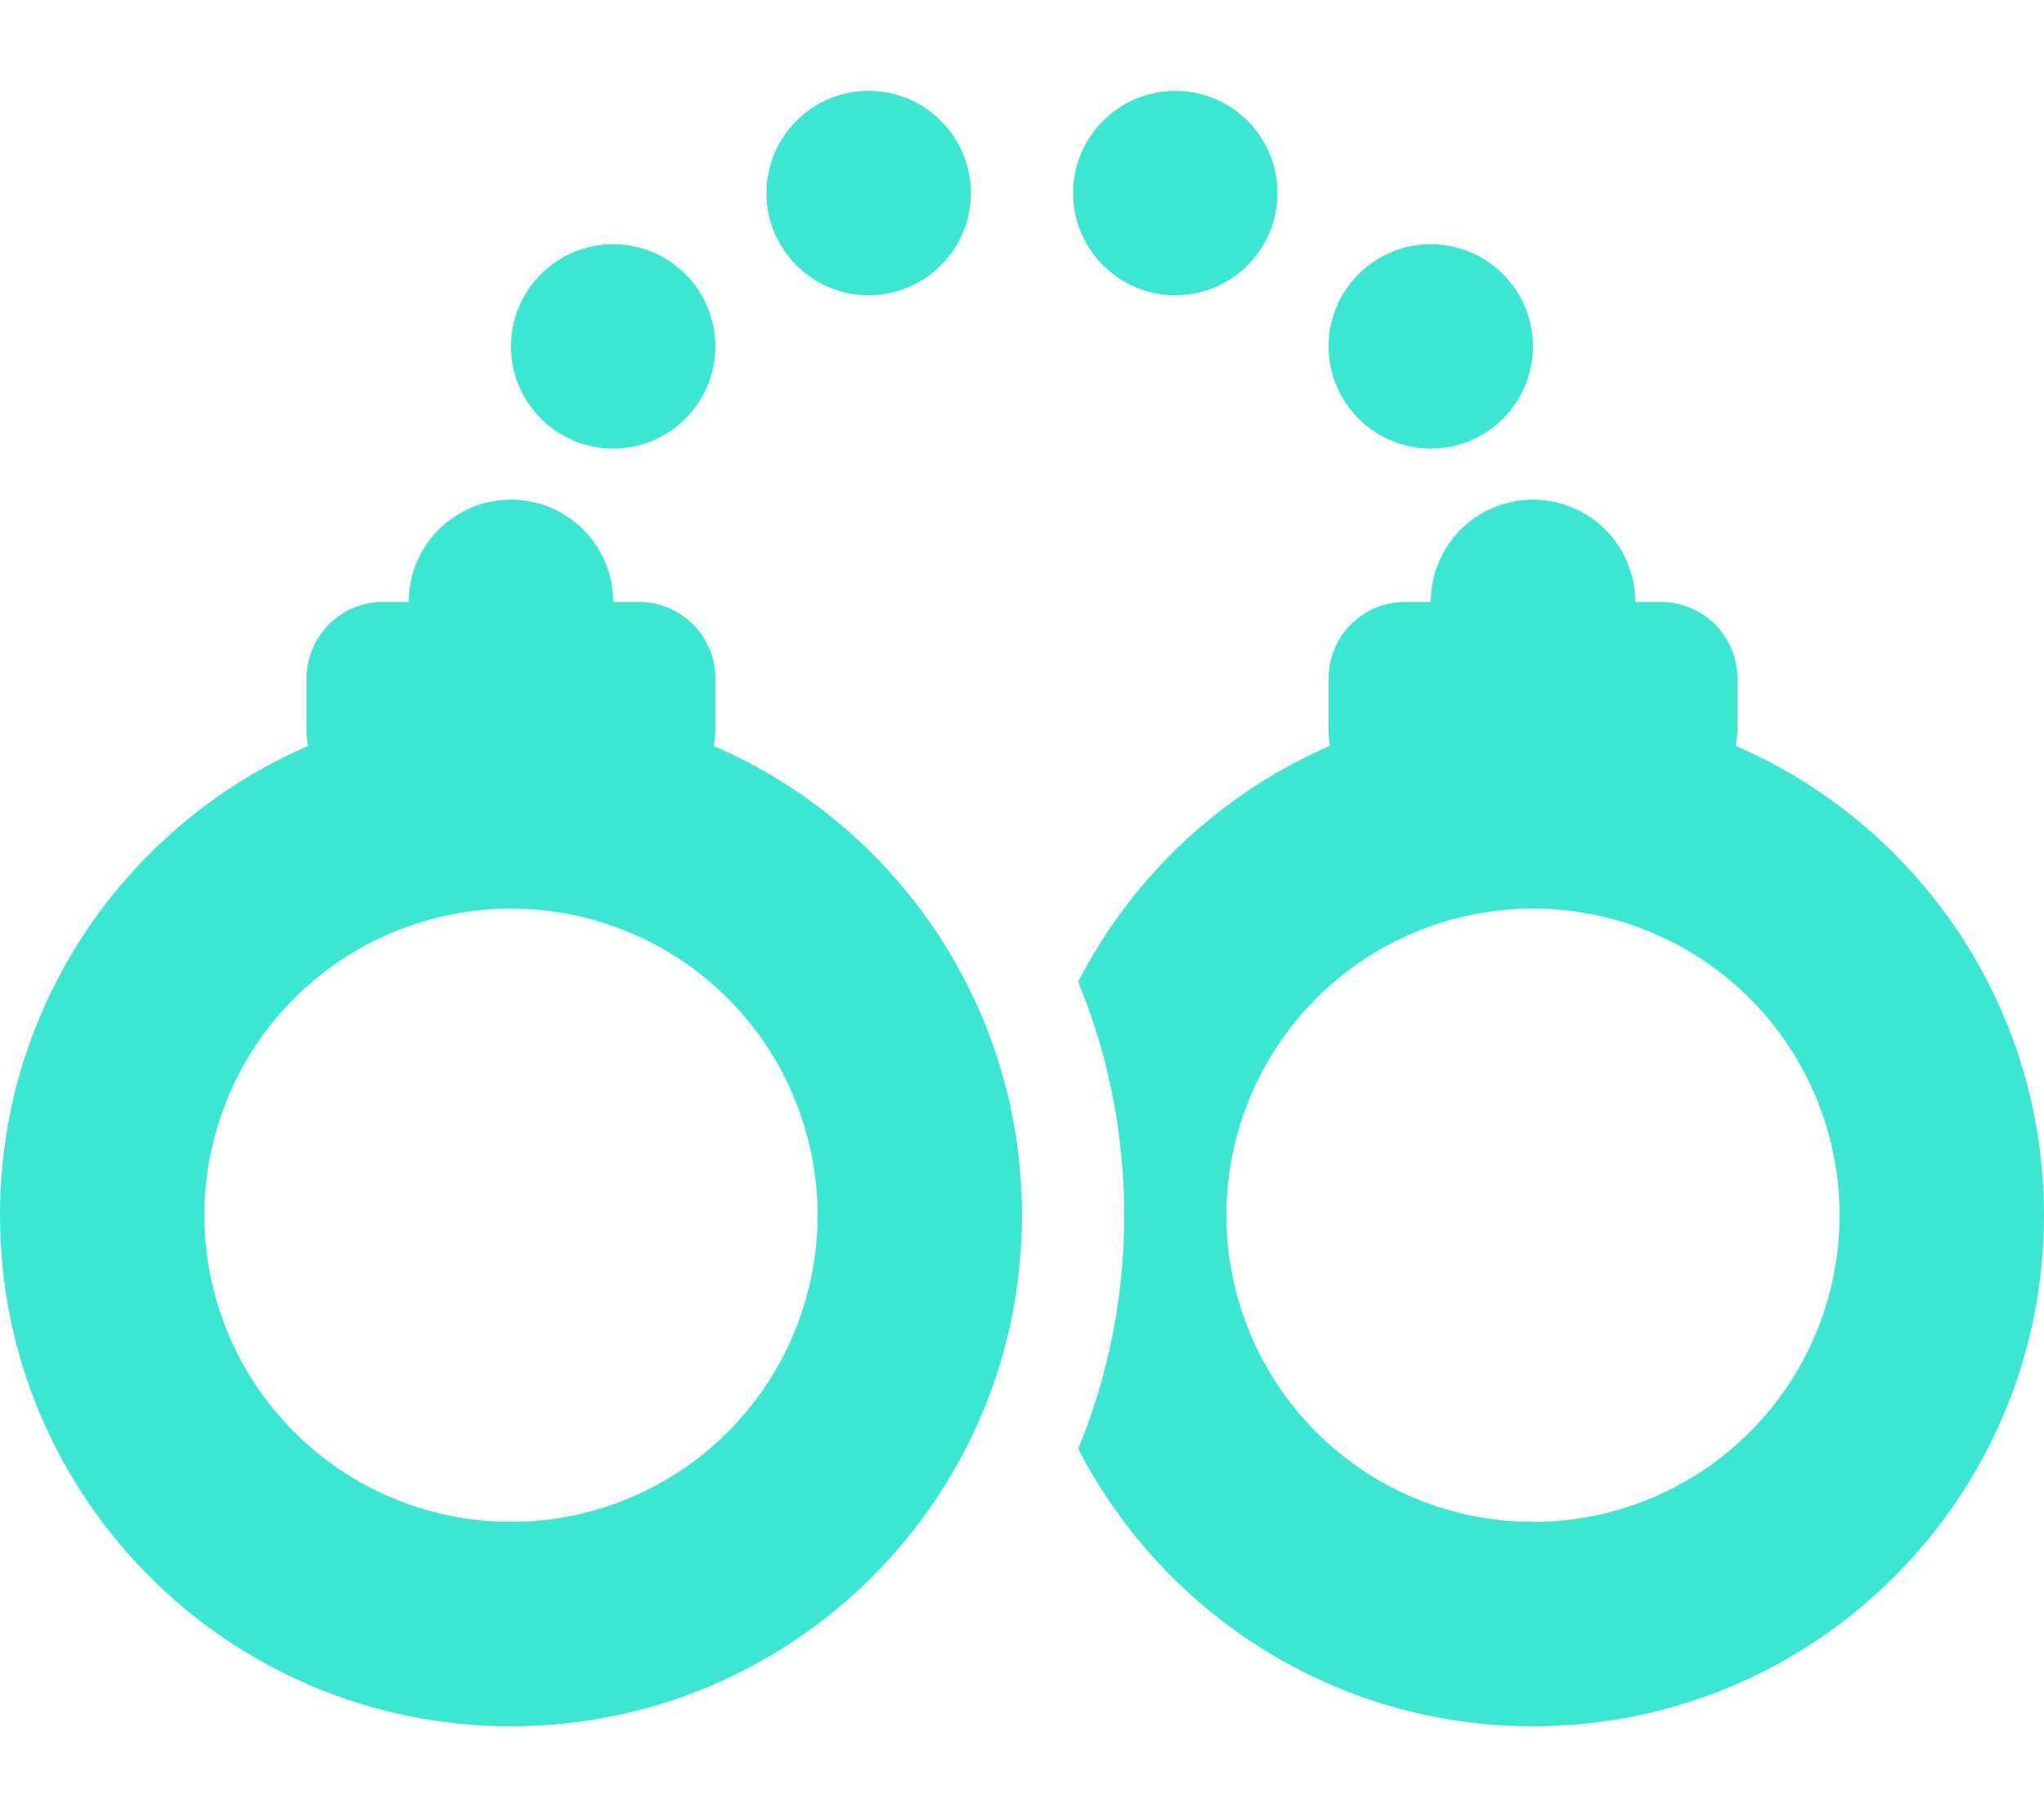 <svg width="18" height="16" viewBox="0 0 18 16" fill="none" xmlns="http://www.w3.org/2000/svg">
<path d="M6.75 1.7C6.75 1.461 6.845 1.232 7.014 1.064C7.182 0.895 7.411 0.8 7.65 0.8C7.889 0.8 8.118 0.895 8.286 1.064C8.455 1.232 8.55 1.461 8.55 1.7C8.55 1.939 8.455 2.168 8.286 2.336C8.118 2.505 7.889 2.6 7.65 2.6C7.411 2.6 7.182 2.505 7.014 2.336C6.845 2.168 6.75 1.939 6.75 1.7ZM5.4 2.15C5.639 2.15 5.868 2.245 6.036 2.414C6.205 2.582 6.3 2.811 6.3 3.05C6.3 3.289 6.205 3.518 6.036 3.686C5.868 3.855 5.639 3.95 5.4 3.95C5.161 3.95 4.932 3.855 4.764 3.686C4.595 3.518 4.5 3.289 4.5 3.05C4.5 2.811 4.595 2.582 4.764 2.414C4.932 2.245 5.161 2.15 5.4 2.15ZM4.5 4.4C4.998 4.4 5.4 4.802 5.4 5.3H5.625C5.999 5.3 6.3 5.601 6.3 5.975V6.425C6.3 6.473 6.294 6.521 6.286 6.568C7.883 7.258 9 8.849 9 10.7C9 13.186 6.986 15.2 4.5 15.2C2.014 15.2 0 13.186 0 10.7C0 8.849 1.117 7.258 2.714 6.568C2.703 6.523 2.7 6.476 2.7 6.425V5.975C2.7 5.601 3.001 5.3 3.375 5.3H3.6C3.6 4.802 4.002 4.4 4.5 4.4ZM4.5 13.4C4.855 13.4 5.206 13.33 5.533 13.194C5.861 13.059 6.158 12.86 6.409 12.609C6.66 12.358 6.859 12.061 6.994 11.733C7.13 11.406 7.2 11.055 7.2 10.7C7.2 10.345 7.13 9.994 6.994 9.667C6.859 9.339 6.66 9.042 6.409 8.791C6.158 8.54 5.861 8.341 5.533 8.206C5.206 8.07 4.855 8 4.5 8C4.145 8 3.794 8.07 3.467 8.206C3.139 8.341 2.842 8.54 2.591 8.791C2.34 9.042 2.141 9.339 2.006 9.667C1.87 9.994 1.8 10.345 1.8 10.7C1.8 11.055 1.87 11.406 2.006 11.733C2.141 12.061 2.34 12.358 2.591 12.609C2.842 12.86 3.139 13.059 3.467 13.194C3.794 13.33 4.145 13.4 4.5 13.4ZM9.9 10.7C9.9 9.972 9.757 9.28 9.495 8.644C9.97 7.719 10.755 6.982 11.714 6.566C11.703 6.521 11.7 6.473 11.7 6.422V5.975C11.7 5.601 12.001 5.3 12.375 5.3H12.6C12.6 4.802 13.002 4.4 13.5 4.4C13.998 4.4 14.4 4.802 14.4 5.3H14.625C14.999 5.3 15.3 5.601 15.3 5.975V6.425C15.3 6.473 15.294 6.521 15.286 6.568C16.883 7.258 18 8.849 18 10.7C18 13.186 15.986 15.2 13.5 15.2C11.756 15.2 10.243 14.207 9.495 12.756C9.757 12.123 9.9 11.428 9.9 10.7ZM16.2 10.7C16.2 9.984 15.915 9.297 15.409 8.791C14.903 8.285 14.216 8 13.5 8C12.784 8 12.097 8.285 11.591 8.791C11.085 9.297 10.8 9.984 10.8 10.7C10.8 11.416 11.085 12.103 11.591 12.609C12.097 13.116 12.784 13.4 13.5 13.4C14.216 13.4 14.903 13.116 15.409 12.609C15.915 12.103 16.2 11.416 16.2 10.7ZM10.35 0.8C10.589 0.8 10.818 0.895 10.986 1.064C11.155 1.232 11.25 1.461 11.25 1.7C11.25 1.939 11.155 2.168 10.986 2.336C10.818 2.505 10.589 2.6 10.35 2.6C10.111 2.6 9.882 2.505 9.714 2.336C9.545 2.168 9.45 1.939 9.45 1.7C9.45 1.461 9.545 1.232 9.714 1.064C9.882 0.895 10.111 0.8 10.35 0.8ZM12.6 2.15C12.839 2.15 13.068 2.245 13.236 2.414C13.405 2.582 13.5 2.811 13.5 3.05C13.5 3.289 13.405 3.518 13.236 3.686C13.068 3.855 12.839 3.95 12.6 3.95C12.361 3.95 12.132 3.855 11.964 3.686C11.795 3.518 11.7 3.289 11.7 3.05C11.7 2.811 11.795 2.582 11.964 2.414C12.132 2.245 12.361 2.15 12.6 2.15Z" fill="#3CE7D2"/>
</svg>
